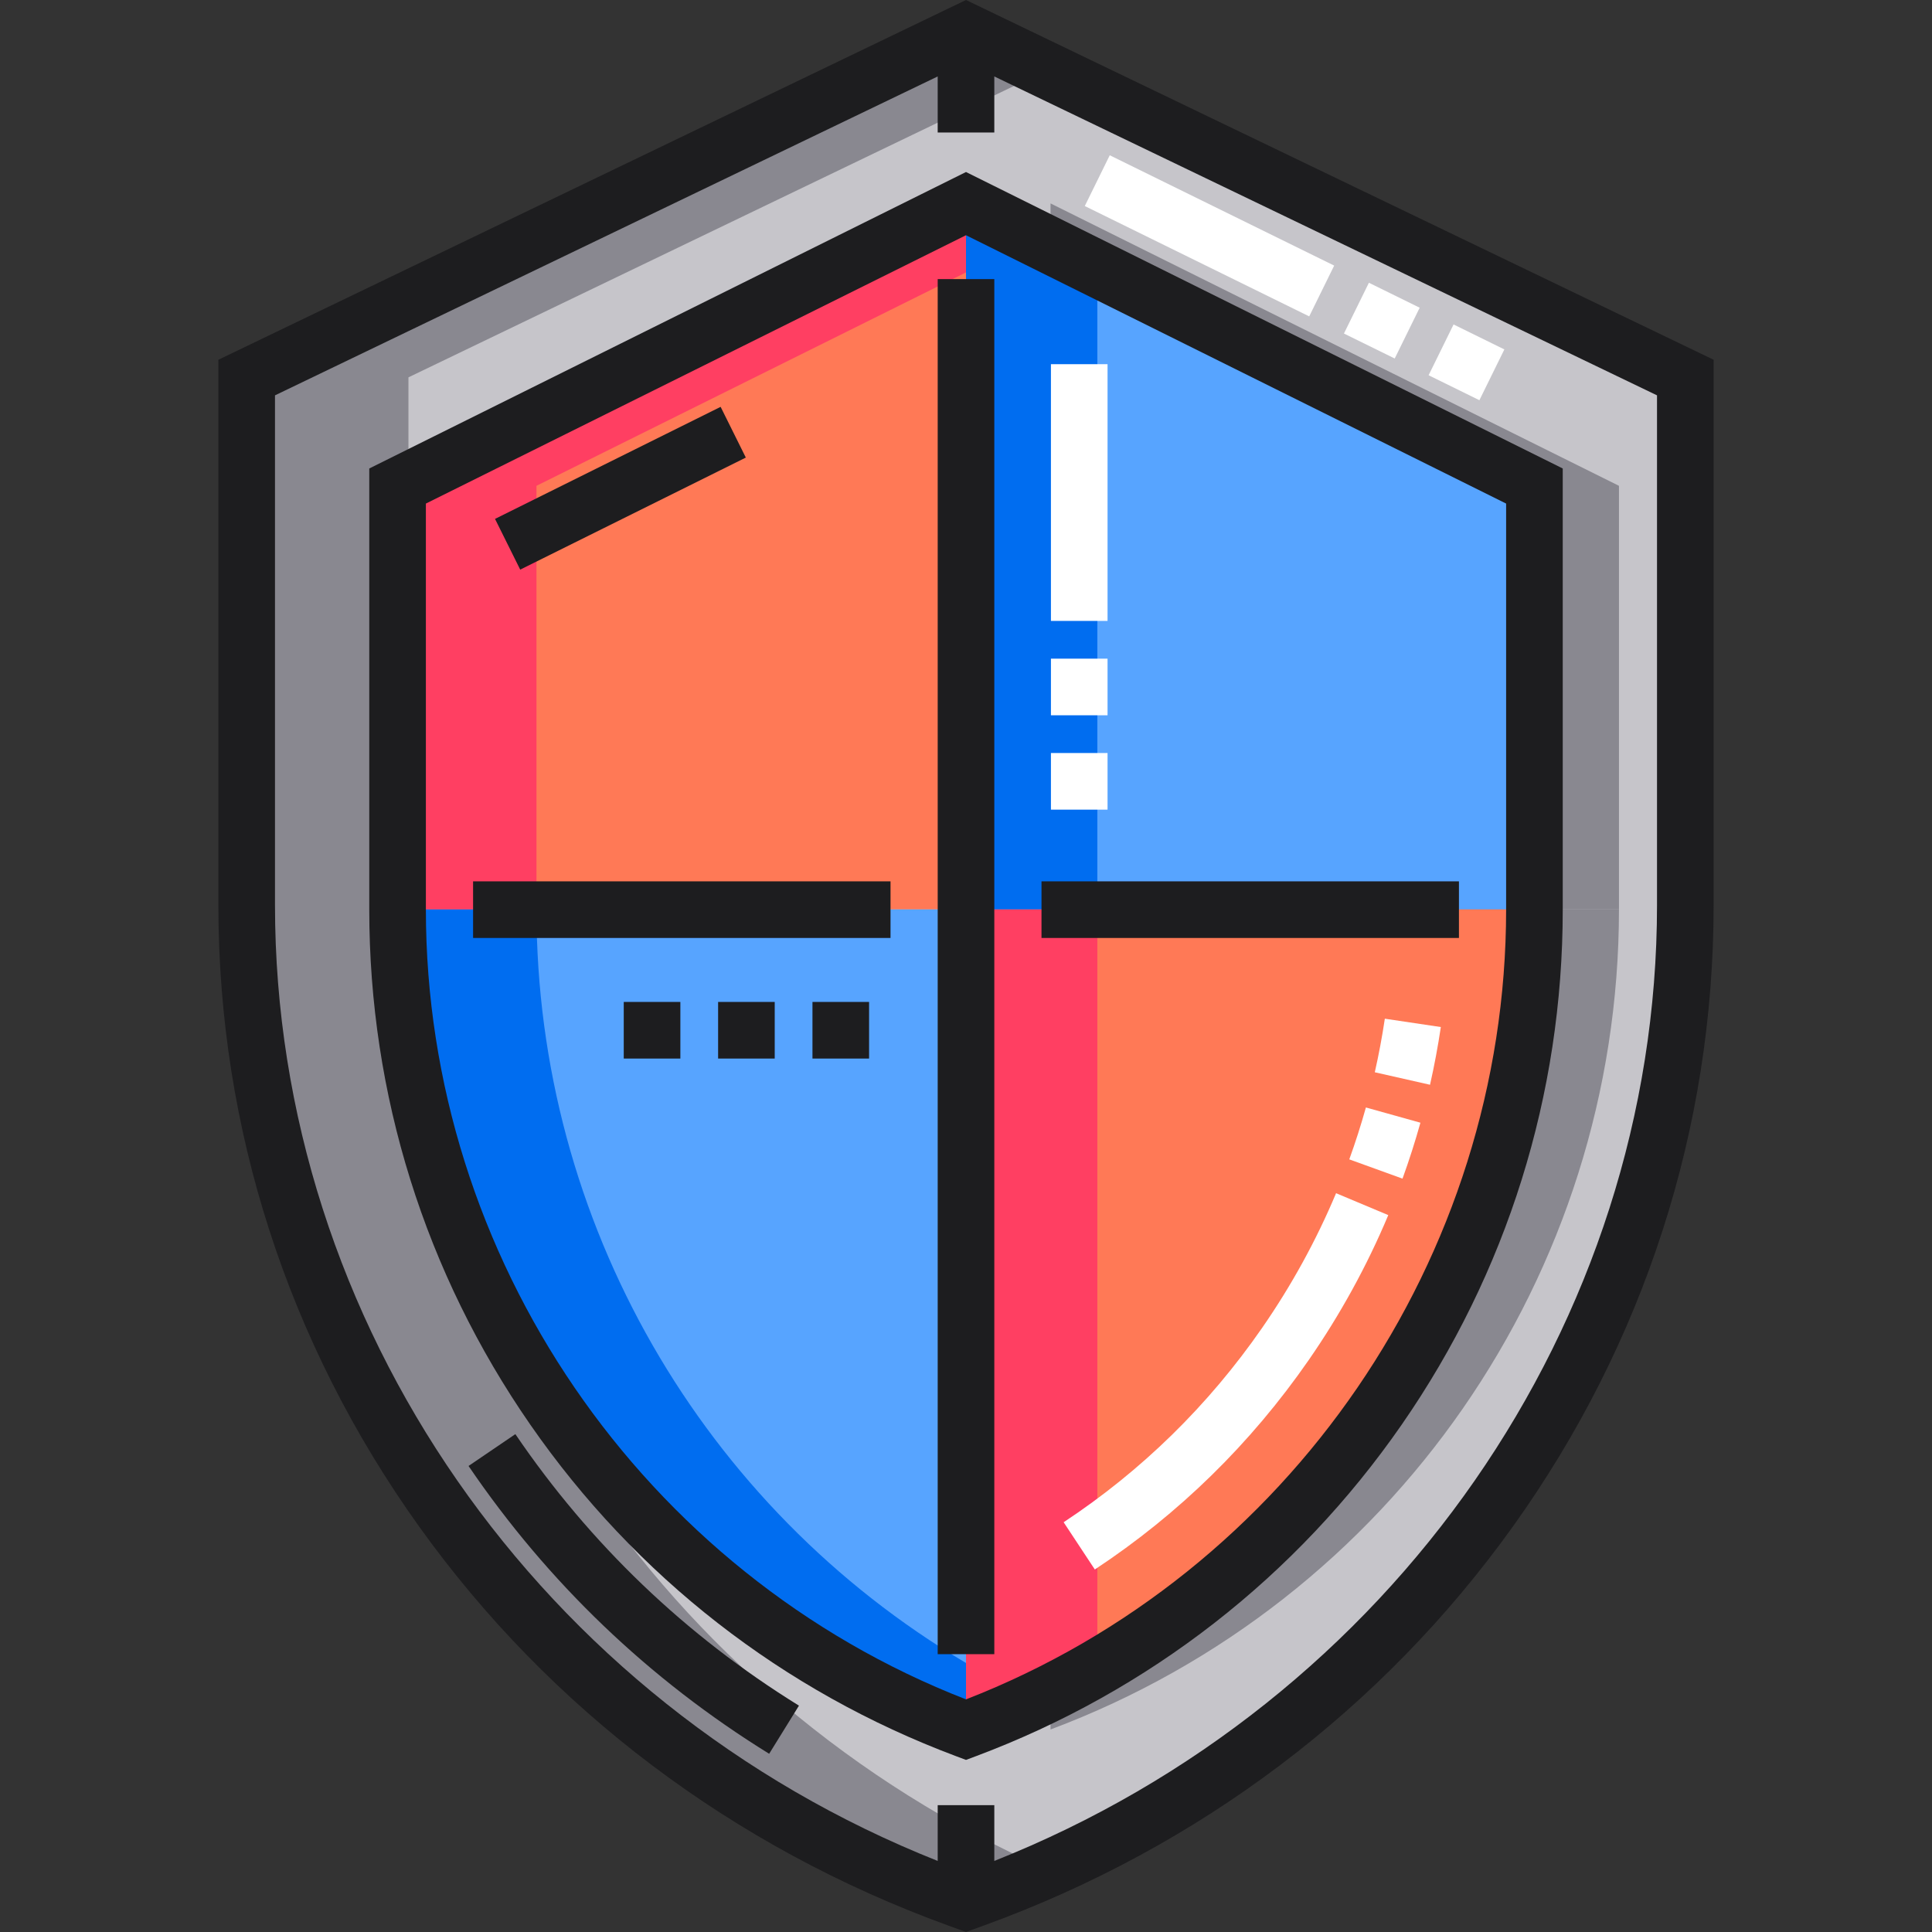 <?xml version="1.0" encoding="iso-8859-1"?>
<!-- Generator: Adobe Illustrator 19.0.0, SVG Export Plug-In . SVG Version: 6.00 Build 0)  -->
<svg version="1.1" id="Capa_1" xmlns="http://www.w3.org/2000/svg" xmlns:xlink="http://www.w3.org/1999/xlink" x="0px" y="0px"
	 viewBox="0 0 512 512" style="enable-background:new 0 0 512 512;" xml:space="preserve">
<rect x="0" y="0" width="512" height="512" fill="#333333" stroke="none"/>
<path style="fill:#C6C5CA;" d="M256,8.271L65.374,100v139.792c0,117.278,75.124,222.25,188.508,263.403l2.118,0.769l2.119-0.769
	c113.384-41.154,188.508-146.125,188.508-263.403V100L256,8.271z"/>
<g>
	<polygon style="fill:#898890;" points="278.404,241.011 278.404,53.907 429.044,128.746 429.044,241.011 	"/>
	<path style="fill:#898890;" d="M278.404,241.011v217.318c90.606-33.953,150.639-120.559,150.639-217.318L278.404,241.011
		L278.404,241.011z"/>
	<path style="fill:#898890;" d="M108.243,239.792V100l169.193-81.416L256,8.271L65.374,100v139.792
		c0,117.278,75.124,222.25,188.508,263.403l2.118,0.769l2.119-0.769c6.572-2.386,13.009-4.994,19.317-7.798
		C174.918,449.823,108.243,350.273,108.243,239.792z"/>
</g>
<polygon style="fill:#FF7956;" points="256,53.907 105.362,128.746 105.362,241.011 256.001,241.011 "/>
<polygon style="fill:#57A4FF;" points="256,241.011 256,53.907 406.639,128.746 406.639,241.011 "/>
<path style="fill:#FF7956;" d="M256,241.011v217.318c90.606-33.953,150.639-120.559,150.639-217.318L256,241.011L256,241.011z"/>
<polygon style="fill:#006DF0;" points="256,53.907 256,241.011 290.809,241.011 290.809,71.2 "/>
<path style="fill:#FF3F62;" d="M290.809,241.011H256v217.318c12.182-4.565,23.805-10.089,34.809-16.455
	C290.809,391.222,290.809,241.011,290.809,241.011z"/>
<path style="fill:#57A4FF;" d="M256,241.011v217.318l0,0l0,0c-90.606-33.953-150.639-120.559-150.639-217.318L256,241.011
	L256,241.011z"/>
<polygon style="fill:#FF3F62;" points="256,72.194 256,53.907 105.362,128.746 105.362,241.011 142.172,241.011 142.172,128.746 "/>
<path style="fill:#006DF0;" d="M142.172,241.011h-36.81c0,96.759,60.032,183.364,150.639,217.318l0,0l0,0c0,0,0-6.652,0-17.619
	C186.305,399.464,142.172,323.972,142.172,241.011z"/>
<g>
	
		<rect x="381.05" y="88.333" transform="matrix(-0.897 -0.441 0.441 -0.897 694.901 353.337)" style="fill:#FFFFFF;" width="15.003" height="15.003"/>
	
		<rect x="358.615" y="77.293" transform="matrix(-0.897 -0.441 0.441 -0.897 657.207 322.487)" style="fill:#FFFFFF;" width="15.003" height="15.003"/>
	
		<rect x="313.172" y="29.268" transform="matrix(0.441 -0.897 0.897 0.441 123.117 322.611)" style="fill:#FFFFFF;" width="15.003" height="66.305"/>
	<path style="fill:#FFFFFF;" d="M357.574,307.245l14.107,5.106c1.758-4.86,3.355-9.846,4.745-14.82l-14.45-4.038
		C360.688,298.11,359.207,302.736,357.574,307.245z"/>
	<path style="fill:#FFFFFF;" d="M334.471,351.909c-14.232,20.531-31.928,37.858-52.596,51.5l8.266,12.522
		c22.271-14.7,41.335-33.364,56.661-55.474c8.369-12.074,15.47-25.007,21.106-38.44l-13.835-5.805
		C348.84,328.681,342.245,340.692,334.471,351.909z"/>
	<path style="fill:#FFFFFF;" d="M364.336,284.161l14.635,3.311c1.14-5.04,2.104-10.186,2.865-15.294l-14.84-2.212
		C366.289,274.708,365.395,279.483,364.336,284.161z"/>
	<rect x="278.507" y="199.558" style="fill:#FFFFFF;" width="15.004" height="15.004"/>
	<rect x="278.507" y="96.513" style="fill:#FFFFFF;" width="15.004" height="68.036"/>
	<rect x="278.507" y="174.552" style="fill:#FFFFFF;" width="15.004" height="15.004"/>
</g>
<g>
	<rect x="165.3" y="265.524" style="fill:#1D1D1F;" width="15.004" height="15.004"/>
	<rect x="190.306" y="265.524" style="fill:#1D1D1F;" width="15.004" height="15.004"/>
	<rect x="215.312" y="265.524" style="fill:#1D1D1F;" width="15.004" height="15.004"/>
	<path style="fill:#1D1D1F;" d="M256,0L57.871,95.34v144.507c0,59.118,18.374,116.042,53.137,164.615
		c34.731,48.531,83.251,85.129,140.314,105.84L256,512l4.677-1.698c57.064-20.711,105.584-57.31,140.315-105.84
		c34.762-48.574,53.137-105.496,53.137-164.615V95.34L256,0z M439.126,239.847c0,110.72-70.231,211.47-175.623,253.32v-14.779
		h-15.004v14.779c-105.393-41.85-175.624-142.6-175.624-253.32V104.771l175.623-84.51v14.859h15.004V20.26l175.623,84.51v135.076
		H439.126z"/>
	<path style="fill:#1D1D1F;" d="M136.574,380.061l-12.407,8.437c21.019,30.908,47.823,56.572,79.668,76.274l7.895-12.759
		C181.687,433.425,156.4,409.217,136.574,380.061z"/>
	
		<rect x="156.881" y="96.106" transform="matrix(-0.445 -0.896 0.896 -0.445 121.564 334.288)" style="fill:#1D1D1F;" width="15.004" height="66.727"/>
	<path style="fill:#1D1D1F;" d="M97.86,124.152v116.914c0,49.01,14.758,96.205,42.678,136.485s66.936,70.66,112.83,87.858
		l2.633,0.986l2.633-0.986c45.894-17.198,84.909-47.578,112.83-87.858c27.921-40.28,42.678-87.475,42.678-136.485V124.152
		L256,45.585L97.86,124.152z M399.137,241.066c0,92.172-57.4,175.914-143.137,209.287
		c-85.738-33.373-143.137-117.115-143.137-209.287V133.45L256,62.337l143.137,71.113V241.066z"/>
	<rect x="248.5" y="73.966" style="fill:#1D1D1F;" width="15.004" height="364.408"/>
	<rect x="276.007" y="233.566" style="fill:#1D1D1F;" width="110.627" height="15.004"/>
	<rect x="125.371" y="233.566" style="fill:#1D1D1F;" width="110.627" height="15.004"/>
</g>
<g>
</g>
<g>
</g>
<g>
</g>
<g>
</g>
<g>
</g>
<g>
</g>
<g>
</g>
<g>
</g>
<g>
</g>
<g>
</g>
<g>
</g>
<g>
</g>
<g>
</g>
<g>
</g>
<g>
</g>
</svg>
